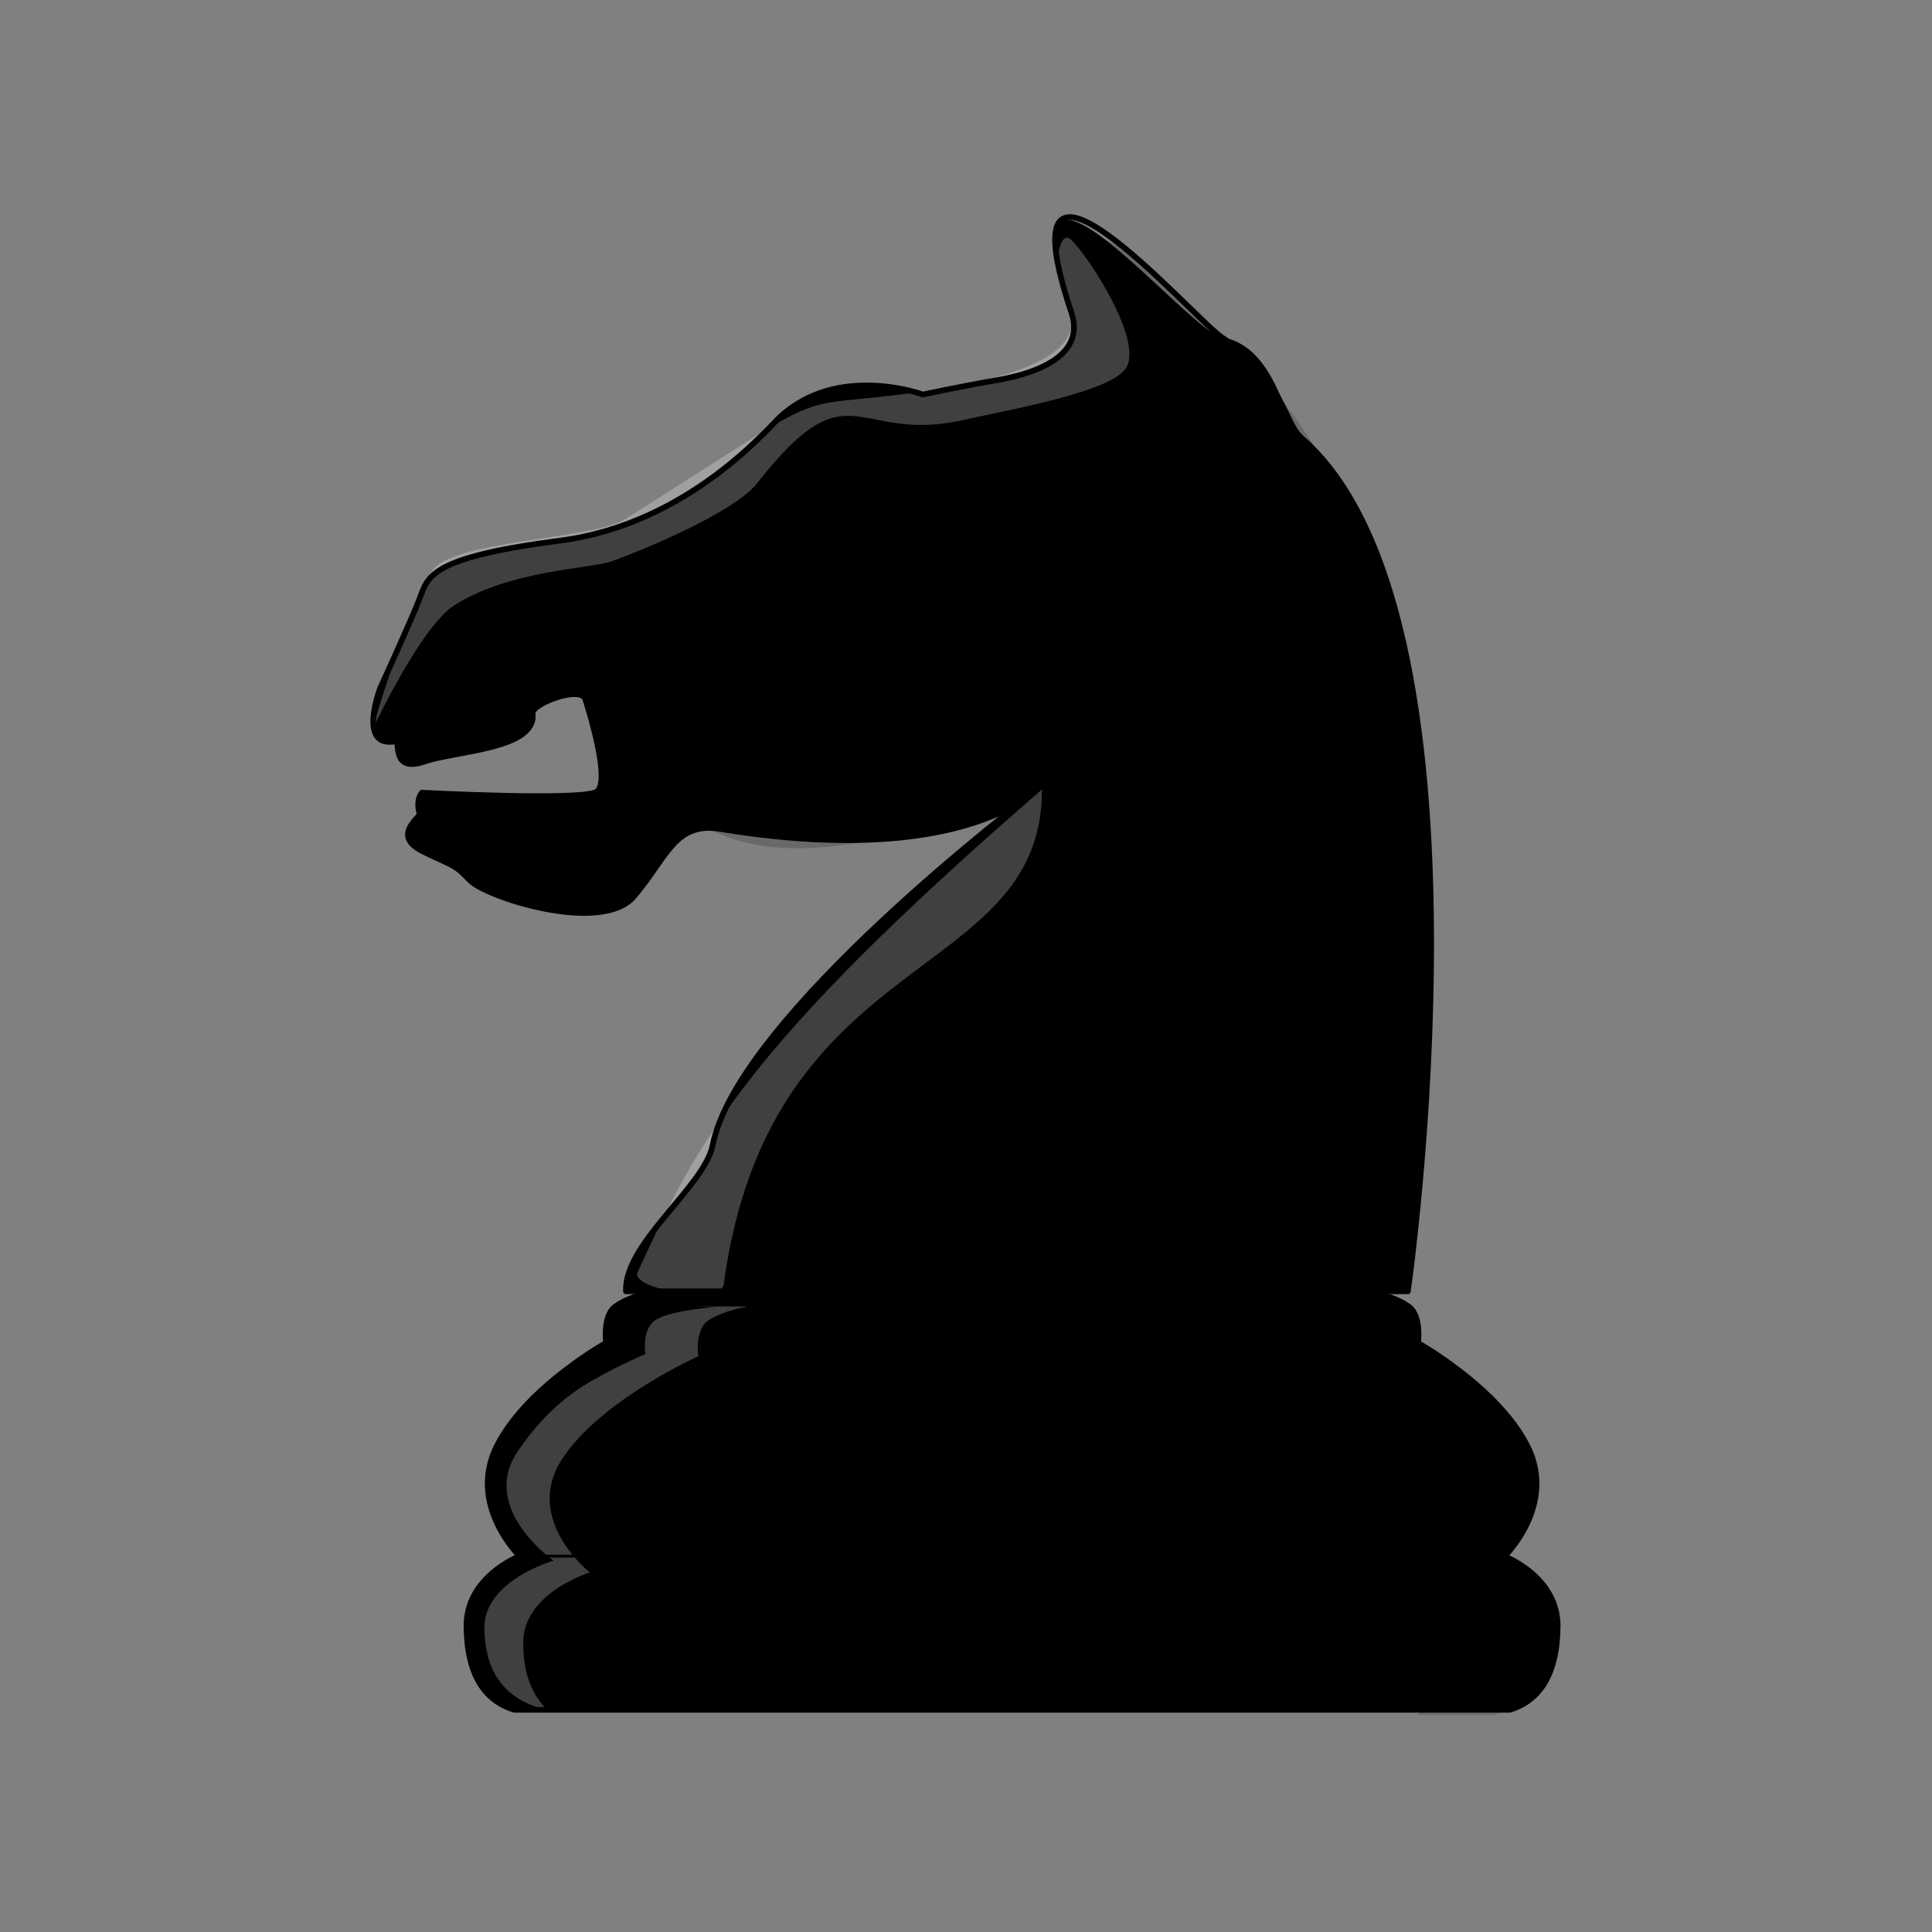 <svg width="1024" height="1024" viewBox="0 0 1024 1024" fill="none" xmlns="http://www.w3.org/2000/svg">
<rect x="0" y="0" width="1024" height="1024" fill="#808080" stroke="none"/>
<path d="M689.411 231.634C680.741 224.192 676.478 183.587 647.361 178.602C629.226 175.495 529.016 49.419 567.886 165.742C576.195 190.668 543.971 198.904 527.498 201.65C511.025 204.468 489.134 209.092 489.134 209.092C489.134 209.092 444.483 192.546 413.632 220.796C408.213 225.492 365.369 277.729 296.876 286.544C228.455 295.43 226.938 305.184 222.531 316.889C218.124 328.521 201.506 364.718 201.506 364.718C201.506 364.718 189.007 397.231 210.032 392.823C211.838 395.063 208.225 409.369 225.204 403.589C242.255 397.809 284.81 397.014 282.282 377.94C282.282 372.81 307.786 363.201 310.242 370.643C311.687 375.267 324.62 416.16 315.661 419.917C304.968 424.397 223.687 420.134 223.687 420.134C223.687 420.134 220.074 423.385 222.459 431.694C220.652 434.728 208.153 443.543 224.554 451.49C240.955 459.51 240.666 457.848 249.119 466.663C257.644 475.477 318.479 495.202 335.819 475.333C353.087 455.536 357.205 435.306 381.698 439.352C547.728 466.663 567.669 389.572 546.211 421.362C546.211 421.362 391.162 538.624 377.724 606.973C373.461 628.792 330.689 659.065 331.773 684.425H746.199C746.199 684.425 798.075 324.403 689.194 231.561L689.411 231.634Z" fill="#5F5955" style="fill:#5F5955;fill:color(display-p3 0.372 0.349 0.333);fill-opacity:1;"/>
<path opacity="0.4" fill-rule="evenodd" clip-rule="evenodd" d="M470.059 260.534C477.573 254.61 478.006 255.404 478.151 253.454C478.584 245.94 472.66 237.92 465.146 235.68C456.692 233.151 455.175 232.429 447.3 232.935C445.132 233.079 441.881 234.018 440.075 235.174C422.301 246.662 428.009 280.403 452.791 267.326C453.441 266.964 454.164 266.675 454.886 266.386L466.085 262.702C467.53 262.196 468.903 261.473 470.059 260.606V260.534Z" fill="black" style="fill:black;fill-opacity:1;"/>
<path opacity="0.35" fill-rule="evenodd" clip-rule="evenodd" d="M254.898 320.719C248.829 322.525 238.859 331.123 236.547 334.229C231.345 341.165 239.22 350.992 247.312 347.379C251.358 345.573 268.048 342.394 271.082 331.267C271.082 331.267 270.432 327.727 269.348 327.149C268.048 326.426 254.971 320.646 254.971 320.646L254.898 320.719Z" fill="black" style="fill:black;fill-opacity:1;"/>
<g opacity="0.25">
<path d="M198.037 385.237C200.494 373.46 220.146 315.154 228.816 302.799C239.292 286.182 314.432 285.821 331.049 275.344C448.528 201.36 412.403 218.05 485.376 208.007C591.366 193.413 567.957 165.886 562.033 146.017C559.215 136.624 562.033 122.752 567.307 126.654C578.145 136.913 608.562 184.96 595.34 196.809C584.286 208.802 528.798 218.411 510.952 222.53C453.08 235.751 450.84 192.835 401.277 256.126C388.199 272.888 333.145 294.418 323.969 297.597C312.77 301.427 269.926 302.221 240.809 320.79C222.963 332.205 198.109 385.309 198.109 385.309L198.037 385.237Z" fill="white" style="fill:white;fill-opacity:1;"/>
</g>
<path opacity="0.18" fill-rule="evenodd" clip-rule="evenodd" d="M369.775 437.258C387.043 443.544 417.893 466.591 523.668 426.854C531.254 424.036 560.732 400.844 556.469 407.419C551.628 414.933 549.822 432.345 550.834 431.478C564.128 419.051 587.32 395.136 595.195 346.295C596.712 336.903 582.118 330.906 578.289 339.648C524.029 463.846 315.804 417.534 369.847 437.258H369.775Z" fill="black" style="fill:black;fill-opacity:1;"/>
<path opacity="0.25" fill-rule="evenodd" clip-rule="evenodd" d="M552.28 418.4C393.98 555.531 369.559 605.384 337.986 674.238C333.723 683.486 382.203 690.928 383.576 680.885C407.852 500.26 552.28 521.862 552.28 418.4Z" fill="white" style="fill:white;fill-opacity:1;"/>
<path opacity="0.18" fill-rule="evenodd" clip-rule="evenodd" d="M567.235 126.582C567.235 126.582 623.156 169.571 651.189 216.967C812.163 405.973 700.681 693.89 659.932 684.497H746.343C752.051 634.139 804.36 313.132 647.36 178.675C620.266 157.794 613.041 129.978 560.66 119.357L567.235 126.582Z" fill="black" style="fill:black;fill-opacity:1;"/>
<path d="M689.411 231.633C680.741 224.192 679.946 200.638 647.361 178.602C632.116 168.27 529.016 49.419 567.886 165.741C576.195 190.668 543.971 198.904 527.498 201.65C511.025 204.467 489.134 209.091 489.134 209.091C489.134 209.091 444.483 192.546 413.632 220.796C408.213 225.492 365.369 277.729 296.876 286.543C228.455 295.43 226.938 305.184 222.531 316.888C218.124 328.521 201.506 364.718 201.506 364.718C201.506 364.718 189.007 397.23 210.032 392.823C211.838 395.063 208.225 409.369 225.204 403.589C242.255 397.809 284.81 397.014 282.282 377.94C282.282 372.81 307.786 363.201 310.242 370.642C311.687 375.266 324.62 416.16 315.661 419.917C304.968 424.397 223.687 420.134 223.687 420.134C223.687 420.134 220.074 423.385 222.459 431.694C220.652 434.728 208.153 443.543 224.554 451.49C240.955 459.51 240.666 457.848 249.119 466.663C257.644 475.477 318.479 495.202 335.819 475.333C353.087 455.536 357.205 435.306 381.698 439.352C547.728 466.663 567.669 389.572 546.211 421.362C546.211 421.362 391.162 538.624 377.724 606.972C373.461 628.792 330.689 659.065 331.773 684.424H746.199C746.199 684.424 798.075 324.402 689.194 231.561L689.411 231.633Z" stroke="#1E1E1E" style="stroke:#1E1E1E;stroke:color(display-p3 0.118 0.118 0.118);stroke-opacity:1;" stroke-width="3" stroke-linejoin="round"/>
<path d="M360.672 685.725H341.742L341.67 686.014C341.67 686.014 333.144 687.675 326.425 692.588C319.778 697.501 321.656 711.735 321.656 711.735C321.656 711.735 312.047 717.081 300.27 726.112C287.338 735.938 271.876 750.172 263.712 766.5C248.034 797.712 275.85 824.806 275.85 824.806C275.85 824.806 247.528 835.499 247.672 861.942C247.889 888.314 257.787 901.608 273.032 906.232H800.674C815.847 901.608 825.817 888.314 826.034 862.015C826.251 835.643 797.857 824.878 797.857 824.878C797.857 824.878 825.745 797.784 810.067 766.572C801.903 750.244 786.369 736.011 773.436 726.185C761.659 717.153 752.05 711.807 752.05 711.807C752.05 711.807 753.929 697.574 747.282 692.661C740.635 687.748 732.037 686.086 732.037 686.086C732.037 686.086 732.037 685.941 731.965 685.797H713.035M797.206 824.878L275.2 824.806Z" fill="#5F5955" style="fill:#5F5955;fill:color(display-p3 0.372 0.349 0.333);fill-opacity:1;"/>
<path opacity="0.25" d="M256.777 863.244C257.066 888.749 269.999 901.682 289.795 906.233C289.94 906.233 290.084 906.233 290.229 906.306C282.137 898.864 277.441 887.448 277.296 871.047C277.007 844.315 312.626 833.405 312.626 833.405C312.626 833.405 277.657 805.95 297.309 774.305C307.641 757.759 327.076 743.309 343.26 733.339C358.072 724.235 370.137 718.817 370.137 718.817C370.137 718.817 367.753 704.367 376.134 699.381C384.443 694.396 395.208 692.734 395.208 692.734V692.445H368.259L379.241 692.734C379.241 692.734 357.06 694.324 348.318 699.092C339.648 703.861 342.104 717.661 342.104 717.661C342.104 717.661 329.533 722.863 314.216 731.533C297.382 741.07 285.027 753.569 274.334 769.392C253.887 799.592 293.408 827.192 293.408 827.192C293.408 827.192 256.416 837.596 256.705 863.172L256.777 863.244Z" fill="white" style="fill:white;fill-opacity:1;"/>
<path opacity="0.18" d="M814.258 863.894C813.969 890.554 812.885 904.065 792.077 908.833H751.256C759.709 901.103 782.54 888.748 782.685 871.625C782.974 843.736 751.906 826.613 751.906 826.613C751.906 826.613 803.348 800.242 782.685 767.295C771.847 750.028 773.292 748.366 756.313 737.962C740.779 728.497 722.283 713.252 722.283 713.252C722.283 713.252 724.812 698.224 715.998 693.022C707.255 687.82 695.984 686.086 695.984 686.086C695.984 686.086 669.035 686.086 668.963 685.87H724.234L712.746 686.086C712.746 686.086 726.474 684.28 735.65 689.265C744.753 694.178 746.27 705.883 746.27 705.883C746.27 705.883 749.088 717.082 765.2 726.185C782.829 736.156 795.906 746.488 807.105 763.033C828.563 794.606 775.821 826.468 775.821 826.468C775.821 826.468 814.691 837.306 814.33 863.966L814.258 863.894Z" fill="black" style="fill:black;fill-opacity:1;"/>
<path d="M720.55 685.797L346.439 685.725" stroke="#1E1E1E" style="stroke:#1E1E1E;stroke:color(display-p3 0.118 0.118 0.118);stroke-opacity:1;" stroke-width="3.03" stroke-linejoin="round"/>
<path d="M797.425 824.879L275.418 824.807" stroke="#1E1E1E" style="stroke:#1E1E1E;stroke:color(display-p3 0.118 0.118 0.118);stroke-opacity:1;" stroke-width="1.58" stroke-linejoin="round"/>
<path d="M360.238 685.725H341.308L341.236 686.014C341.236 686.014 332.711 687.675 325.991 692.588C319.344 697.501 321.223 711.735 321.223 711.735C321.223 711.735 311.614 717.081 299.837 726.112C286.904 735.938 271.443 750.172 263.278 766.5C247.6 797.712 275.416 824.806 275.416 824.806C275.416 824.806 247.094 835.499 247.239 861.942C247.456 888.314 257.354 901.608 272.599 906.232H800.241C815.413 901.608 825.384 888.314 825.6 862.015C825.817 835.643 797.423 824.878 797.423 824.878C797.423 824.878 825.311 797.784 809.633 766.572C801.469 750.244 785.935 736.011 773.002 726.185C761.226 717.153 751.616 711.807 751.616 711.807C751.616 711.807 753.495 697.574 746.848 692.661C740.201 687.748 731.603 686.086 731.603 686.086C731.603 686.086 731.603 685.941 731.531 685.797H712.601" stroke="#1E1E1E" style="stroke:#1E1E1E;stroke:color(display-p3 0.118 0.118 0.118);stroke-opacity:1;" stroke-width="3" stroke-linejoin="round"/>
</svg>
